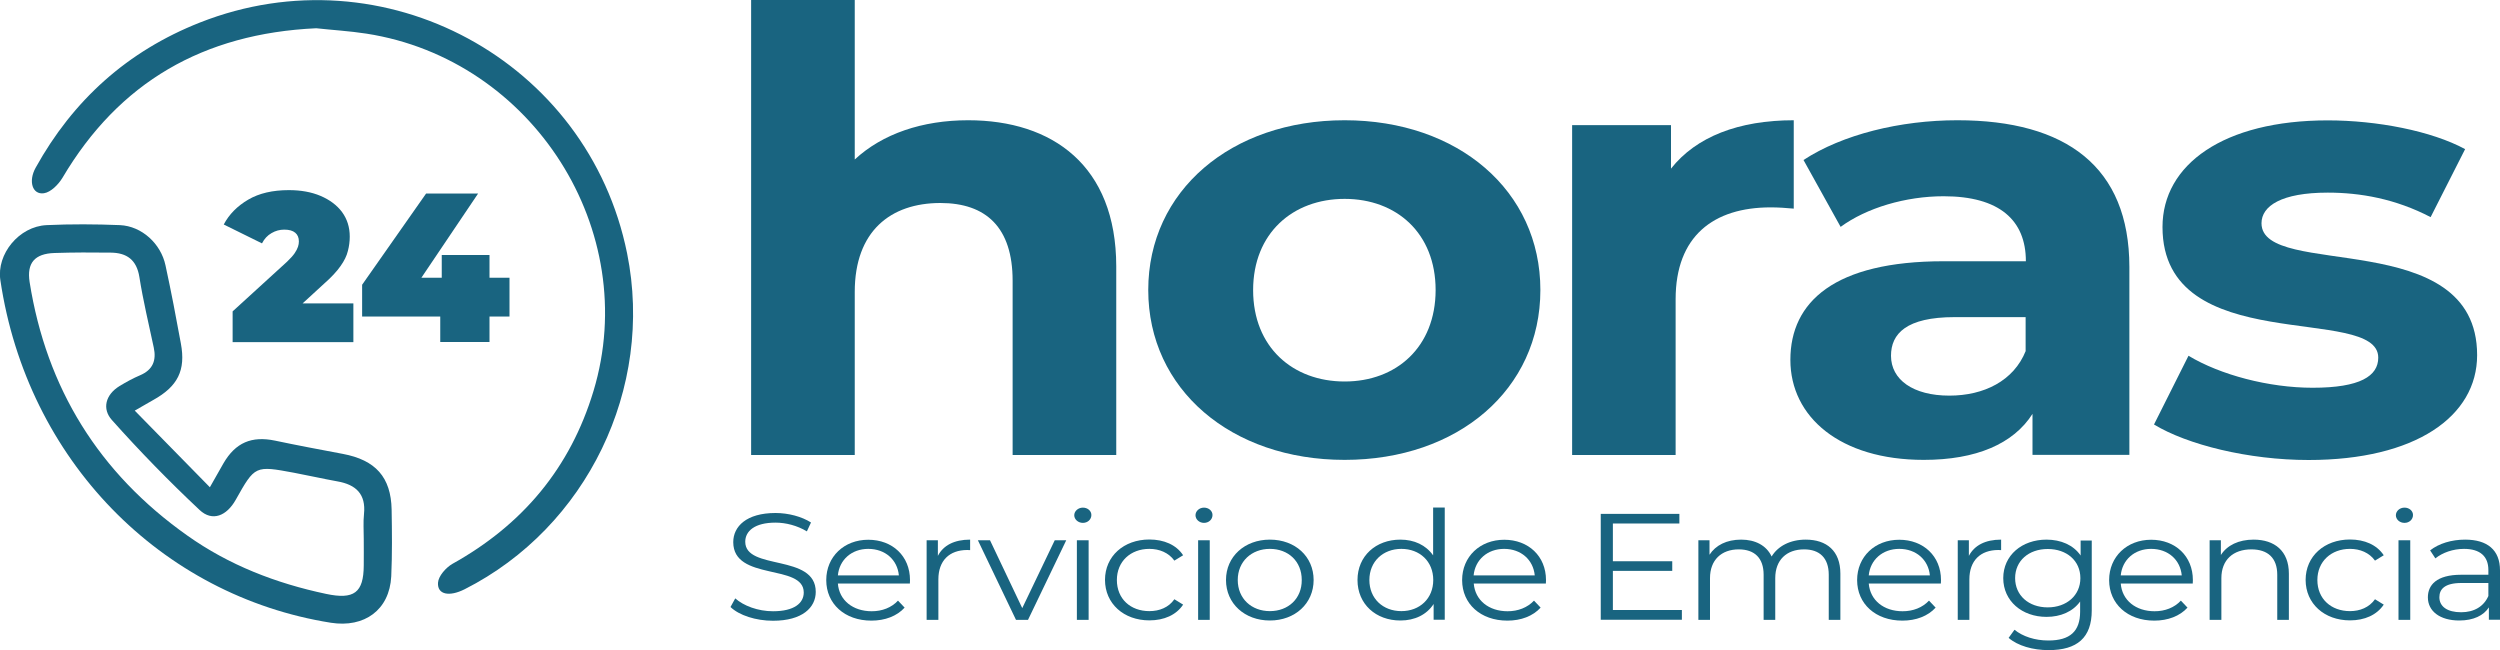<?xml version="1.0" encoding="utf-8"?>
<!-- Generator: Adobe Illustrator 27.0.0, SVG Export Plug-In . SVG Version: 6.00 Build 0)  -->
<svg version="1.1" id="Capa_1" xmlns="http://www.w3.org/2000/svg" xmlns:xlink="http://www.w3.org/1999/xlink" x="0px" y="0px"
	 viewBox="0 0 200 52" style="enable-background:new 0 0 200 52;" xml:space="preserve">
<style type="text/css">
	.st0{fill:#196480;}
	.st1{fill-rule:evenodd;clip-rule:evenodd;fill:#196480;}
</style>
<g>
	<g>
		<path class="st0" d="M77.45,9.62c-3.66,0-6.85,1.08-9.07,3.14V0h-8.29v36.4h8.29V23.35c0-4.85,2.86-7.11,6.85-7.11
			c3.66,0,5.78,1.96,5.78,6.22V36.4h8.29V21.3C89.29,13.25,84.2,9.62,77.45,9.62z"/>
		<path class="st0" d="M107.57,9.62c-9.07,0-15.71,5.64-15.71,13.58c0,7.95,6.64,13.59,15.71,13.59c9.08,0,15.66-5.64,15.66-13.59
			C123.23,15.26,116.65,9.62,107.57,9.62z M107.57,30.52c-4.14,0-7.32-2.74-7.32-7.31c0-4.56,3.18-7.3,7.32-7.3
			c4.15,0,7.28,2.74,7.28,7.3C114.84,27.77,111.71,30.52,107.57,30.52z"/>
		<path class="st0" d="M133.68,13.49v-3.48h-7.91V36.4h8.28V23.94c0-5.05,3.03-7.35,7.6-7.35c0.64,0,1.17,0.04,1.85,0.1V9.62
			C139.09,9.62,135.69,10.94,133.68,13.49z"/>
		<path class="st0" d="M156.59,9.62c-4.56,0-9.18,1.13-12.31,3.18l2.97,5.35c2.07-1.52,5.2-2.45,8.24-2.45
			c4.46,0,6.58,1.91,6.58,5.2h-6.58c-8.71,0-12.26,3.23-12.26,7.89c0,4.57,3.98,8,10.67,8c4.19,0,7.17-1.28,8.7-3.68v3.28h7.75
			V21.35C170.34,13.35,165.3,9.62,156.59,9.62z M162.06,28.07c-0.96,2.4-3.35,3.58-6.11,3.58c-2.91,0-4.67-1.28-4.67-3.19
			c0-1.76,1.22-3.09,5.09-3.09h5.68V28.07z"/>
		<path class="st0" d="M180.92,17.86c0-1.38,1.59-2.45,5.3-2.45c2.6,0,5.41,0.49,8.23,1.96l2.76-5.44c-2.7-1.46-7.06-2.3-10.99-2.3
			c-8.33,0-13.22,3.53-13.22,8.53c0,10.56,17.26,6.13,17.26,10.45c0,1.47-1.44,2.41-5.25,2.41c-3.51,0-7.39-1.03-9.93-2.56
			l-2.76,5.5c2.65,1.61,7.54,2.84,12.37,2.84c8.54,0,13.48-3.48,13.48-8.39C198.17,18,180.92,22.38,180.92,17.86z"/>
	</g>
	<g>
		<path class="st0" d="M59.62,43.34c0-0.85,0.75-1.53,2.42-1.53c0.82,0,1.73,0.23,2.51,0.7l0.33-0.71c-0.73-0.47-1.8-0.76-2.84-0.76
			c-2.33,0-3.38,1.08-3.38,2.33c0,3.14,5.64,1.7,5.64,4.03c0,0.84-0.75,1.5-2.46,1.5c-1.21,0-2.36-0.44-3.02-1.03l-0.38,0.69
			c0.68,0.66,2.02,1.1,3.4,1.1c2.35,0,3.42-1.06,3.42-2.31C65.26,44.27,59.62,45.67,59.62,43.34z"/>
		<path class="st0" d="M72.8,46.41c0-1.92-1.4-3.23-3.34-3.23c-1.93,0-3.36,1.35-3.36,3.23c0,1.89,1.47,3.24,3.61,3.24
			c1.09,0,2.04-0.36,2.66-1.04l-0.53-0.56c-0.52,0.56-1.27,0.85-2.1,0.85c-1.51,0-2.61-0.88-2.71-2.22h5.76
			C72.79,46.57,72.8,46.48,72.8,46.41z M67.03,46.03c0.12-1.25,1.1-2.12,2.43-2.12c1.36,0,2.33,0.87,2.45,2.12H67.03z"/>
		<path class="st0" d="M75.03,44.47v-1.25h-0.9v6.37h0.94v-3.24c0-1.5,0.88-2.35,2.31-2.35c0.07,0,0.15,0.01,0.23,0.01v-0.84
			C76.34,43.17,75.46,43.63,75.03,44.47z"/>
		<path class="st0" d="M84.38,43.22l-2.6,5.43l-2.58-5.43h-0.97l3.05,6.37h0.96l3.06-6.37H84.38z"/>
		<path class="st0" d="M86.63,40.61c-0.38,0-0.69,0.28-0.69,0.61c0,0.33,0.31,0.61,0.69,0.61c0.39,0,0.68-0.28,0.68-0.63
			C87.31,40.87,87.01,40.61,86.63,40.61z M86.15,43.22v6.37h0.94v-6.37H86.15z"/>
		<path class="st0" d="M91.95,48.89c-1.51,0-2.6-0.98-2.6-2.49c0-1.49,1.1-2.49,2.6-2.49c0.8,0,1.54,0.3,2,0.94l0.7-0.43
			c-0.55-0.84-1.54-1.26-2.7-1.26c-2.05,0-3.55,1.34-3.55,3.23c0,1.9,1.5,3.24,3.55,3.24c1.17,0,2.15-0.43,2.7-1.26l-0.7-0.43
			C93.49,48.6,92.75,48.89,91.95,48.89z"/>
		<path class="st0" d="M96.32,40.61c-0.38,0-0.68,0.28-0.68,0.61c0,0.33,0.3,0.61,0.68,0.61c0.39,0,0.68-0.28,0.68-0.63
			C97,40.87,96.7,40.61,96.32,40.61z M95.85,43.22v6.37h0.93v-6.37H95.85z"/>
		<path class="st0" d="M101.59,43.17c-2.01,0-3.51,1.35-3.51,3.23c0,1.89,1.5,3.24,3.51,3.24c2.01,0,3.5-1.36,3.5-3.24
			C105.09,44.52,103.61,43.17,101.59,43.17z M101.59,48.89c-1.47,0-2.57-1-2.57-2.49c0-1.49,1.11-2.49,2.57-2.49
			c1.47,0,2.55,0.99,2.55,2.49C104.15,47.89,103.06,48.89,101.59,48.89z"/>
		<path class="st0" d="M114.65,40.61v3.82c-0.58-0.83-1.52-1.26-2.62-1.26c-1.96,0-3.43,1.31-3.43,3.23c0,1.93,1.47,3.24,3.43,3.24
			c1.15,0,2.1-0.46,2.66-1.32v1.26h0.89v-8.98H114.65z M112.11,48.89c-1.47,0-2.56-1-2.56-2.49c0-1.49,1.1-2.49,2.56-2.49
			c1.46,0,2.55,0.99,2.55,2.49C114.66,47.89,113.57,48.89,112.11,48.89z"/>
		<path class="st0" d="M123.68,46.41c0-1.92-1.41-3.23-3.34-3.23c-1.94,0-3.37,1.35-3.37,3.23c0,1.89,1.47,3.24,3.62,3.24
			c1.09,0,2.04-0.36,2.66-1.04l-0.53-0.56c-0.53,0.56-1.28,0.85-2.11,0.85c-1.51,0-2.6-0.88-2.71-2.22h5.77
			C123.67,46.57,123.68,46.48,123.68,46.41z M117.89,46.03c0.12-1.25,1.11-2.12,2.44-2.12c1.35,0,2.33,0.87,2.45,2.12H117.89z"/>
		<path class="st0" d="M129.03,48.82v-3.15h4.75V44.9h-4.75v-3.02h5.32v-0.77h-6.29v8.47h6.49v-0.78H129.03z"/>
		<path class="st0" d="M144.46,43.17c-1.25,0-2.23,0.52-2.73,1.35c-0.42-0.89-1.31-1.35-2.44-1.35c-1.16,0-2.04,0.45-2.53,1.21
			v-1.16h-0.89v6.37h0.93v-3.34c0-1.45,0.91-2.3,2.3-2.3c1.26,0,1.99,0.69,1.99,2.03v3.61h0.93v-3.34c0-1.45,0.9-2.3,2.31-2.3
			c1.24,0,1.97,0.69,1.97,2.03v3.61h0.93v-3.7C147.23,44.07,146.13,43.17,144.46,43.17z"/>
		<path class="st0" d="M155.28,46.41c0-1.92-1.41-3.23-3.34-3.23c-1.94,0-3.37,1.35-3.37,3.23c0,1.89,1.47,3.24,3.62,3.24
			c1.09,0,2.04-0.36,2.66-1.04l-0.53-0.56c-0.53,0.56-1.27,0.85-2.11,0.85c-1.51,0-2.6-0.88-2.71-2.22h5.77
			C155.27,46.57,155.28,46.48,155.28,46.41z M149.5,46.03c0.12-1.25,1.11-2.12,2.44-2.12c1.35,0,2.33,0.87,2.45,2.12H149.5z"/>
		<path class="st0" d="M157.51,44.47v-1.25h-0.89v6.37h0.93v-3.24c0-1.5,0.88-2.35,2.32-2.35c0.06,0,0.14,0.01,0.22,0.01v-0.84
			C158.82,43.17,157.95,43.63,157.51,44.47z"/>
		<path class="st0" d="M166.45,43.22v1.22c-0.58-0.84-1.58-1.27-2.73-1.27c-1.96,0-3.46,1.25-3.46,3.08c0,1.83,1.5,3.1,3.46,3.1
			c1.13,0,2.11-0.42,2.69-1.23v0.81c0,1.57-0.8,2.31-2.54,2.31c-1.07,0-2.05-0.32-2.71-0.86l-0.47,0.65
			c0.72,0.63,1.94,0.98,3.2,0.98c2.28,0,3.45-0.99,3.45-3.18v-5.59H166.45z M163.82,48.59c-1.53,0-2.61-0.96-2.61-2.34
			c0-1.39,1.09-2.33,2.61-2.33c1.52,0,2.61,0.94,2.61,2.33C166.43,47.63,165.33,48.59,163.82,48.59z"/>
		<path class="st0" d="M175.43,46.41c0-1.92-1.4-3.23-3.34-3.23c-1.93,0-3.36,1.35-3.36,3.23c0,1.89,1.47,3.24,3.61,3.24
			c1.09,0,2.04-0.36,2.66-1.04l-0.53-0.56c-0.52,0.56-1.27,0.85-2.1,0.85c-1.51,0-2.61-0.88-2.71-2.22h5.76
			C175.42,46.57,175.43,46.48,175.43,46.41z M169.66,46.03c0.12-1.25,1.1-2.12,2.43-2.12c1.36,0,2.33,0.87,2.45,2.12H169.66z"/>
		<path class="st0" d="M180.29,43.17c-1.2,0-2.12,0.45-2.62,1.23v-1.18h-0.9v6.37h0.94v-3.34c0-1.45,0.93-2.3,2.4-2.3
			c1.32,0,2.07,0.69,2.07,2.03v3.61h0.93v-3.7C183.11,44.07,181.96,43.17,180.29,43.17z"/>
		<path class="st0" d="M188,48.89c-1.51,0-2.61-0.98-2.61-2.49c0-1.49,1.11-2.49,2.61-2.49c0.8,0,1.54,0.3,2,0.94l0.7-0.43
			c-0.56-0.84-1.54-1.26-2.7-1.26c-2.05,0-3.55,1.34-3.55,3.23c0,1.9,1.5,3.24,3.55,3.24c1.17,0,2.14-0.43,2.7-1.26l-0.7-0.43
			C189.53,48.6,188.79,48.89,188,48.89z"/>
		<path class="st0" d="M192.36,40.61c-0.39,0-0.69,0.28-0.69,0.61c0,0.33,0.3,0.61,0.69,0.61c0.39,0,0.68-0.28,0.68-0.63
			C193.04,40.87,192.74,40.61,192.36,40.61z M191.88,43.22v6.37h0.94v-6.37H191.88z"/>
		<path class="st0" d="M197.21,43.17c-1.09,0-2.1,0.31-2.8,0.86l0.42,0.64c0.57-0.46,1.41-0.76,2.29-0.76c1.29,0,1.95,0.6,1.95,1.69
			v0.38h-2.18c-1.98,0-2.66,0.83-2.66,1.81c0,1.1,0.96,1.85,2.51,1.85c1.14,0,1.95-0.4,2.37-1.05v0.99H200v-3.95
			C200,44,198.99,43.17,197.21,43.17z M199.07,47.68c-0.37,0.84-1.14,1.3-2.18,1.3c-1.11,0-1.74-0.46-1.74-1.2
			c0-0.65,0.43-1.14,1.76-1.14h2.16V47.68z"/>
	</g>
	<g>
		<path class="st0" d="M31.33,40.77c-0.05-2.6-1.29-3.97-3.91-4.46c-1.8-0.34-3.62-0.68-5.42-1.06c-1.87-0.39-3.16,0.16-4.12,1.81
			c-0.31,0.55-0.63,1.1-1.09,1.92c-2.06-2.1-3.97-4.05-6.01-6.13c0.69-0.39,1.08-0.63,1.48-0.85c1.96-1.09,2.61-2.37,2.21-4.52
			c-0.38-2.09-0.78-4.17-1.23-6.25c-0.37-1.74-1.9-3.14-3.64-3.22c-1.95-0.08-3.92-0.09-5.87,0c-2.21,0.1-4.02,2.32-3.7,4.41
			c2.14,14.39,12.85,25.24,26.44,27.4c2.68,0.42,4.69-1.02,4.83-3.71C31.38,44.32,31.36,42.55,31.33,40.77z M29.12,41.11
			c-0.07,0.66-0.02,1.33-0.02,1.99c0,0.72,0.01,1.43,0,2.13c-0.01,2.18-0.77,2.76-3.02,2.28c-4.01-0.85-7.76-2.3-11.1-4.67
			C7.9,37.83,3.72,31.06,2.37,22.57c-0.24-1.53,0.4-2.28,1.99-2.33c1.5-0.05,2.99-0.05,4.49-0.03c1.3,0.01,2.08,0.58,2.3,1.95
			c0.3,1.9,0.75,3.76,1.15,5.64c0.22,1.02-0.06,1.78-1.09,2.22c-0.57,0.24-1.11,0.54-1.64,0.86c-1.15,0.7-1.41,1.84-0.62,2.72
			c2.23,2.5,4.58,4.91,7.02,7.2c1.01,0.95,2.16,0.48,2.89-0.82c1.54-2.74,1.54-2.74,4.66-2.16c1.17,0.22,2.31,0.48,3.47,0.69
			C28.49,38.77,29.28,39.54,29.12,41.11z"/>
		<path class="st0" d="M25.3,2.26C16.25,2.68,9.51,6.59,5,14.22c-0.32,0.53-0.93,1.16-1.49,1.24c-0.92,0.13-1.26-0.96-0.66-2.04
			c2.99-5.4,7.34-9.33,13.15-11.62C30.72-4,47.06,4.85,50.17,20.28c2.17,10.77-3.22,21.91-13,26.86c-1.23,0.62-2.19,0.43-2.13-0.52
			c0.03-0.53,0.63-1.21,1.15-1.51c5.64-3.14,9.44-7.7,11.29-13.83c3.87-12.82-4.84-26.52-18.17-28.59
			C27.95,2.48,26.56,2.4,25.3,2.26z"/>
	</g>
	<g>
		<path class="st0" d="M25.91,22.71c0.59-0.52,1.03-0.99,1.33-1.42c0.3-0.42,0.5-0.83,0.59-1.21c0.1-0.38,0.15-0.77,0.15-1.15
			c0-0.76-0.21-1.41-0.62-1.97c-0.41-0.55-0.99-0.98-1.72-1.29c-0.73-0.31-1.58-0.46-2.53-0.46c-1.3,0-2.38,0.25-3.25,0.76
			c-0.87,0.51-1.53,1.17-1.96,1.99l3.06,1.51c0.18-0.36,0.44-0.64,0.76-0.82c0.32-0.19,0.66-0.28,1.02-0.28
			c0.39,0,0.68,0.08,0.88,0.25c0.19,0.16,0.29,0.39,0.29,0.69c0,0.14-0.02,0.28-0.07,0.43c-0.05,0.15-0.14,0.33-0.27,0.52
			c-0.13,0.19-0.34,0.42-0.61,0.68l-4.35,3.97v2.46h9.66v-3.1h-4.06L25.91,22.71z"/>
		<polygon class="st0" points="40.76,22.22 39.16,22.22 39.16,20.4 35.34,20.4 35.34,22.22 33.71,22.22 38.25,15.48 34.09,15.48 
			28.97,22.78 28.97,25.32 35.22,25.32 35.22,27.36 39.16,27.36 39.16,25.32 40.76,25.32 		"/>
	</g>
</g>
</svg>
